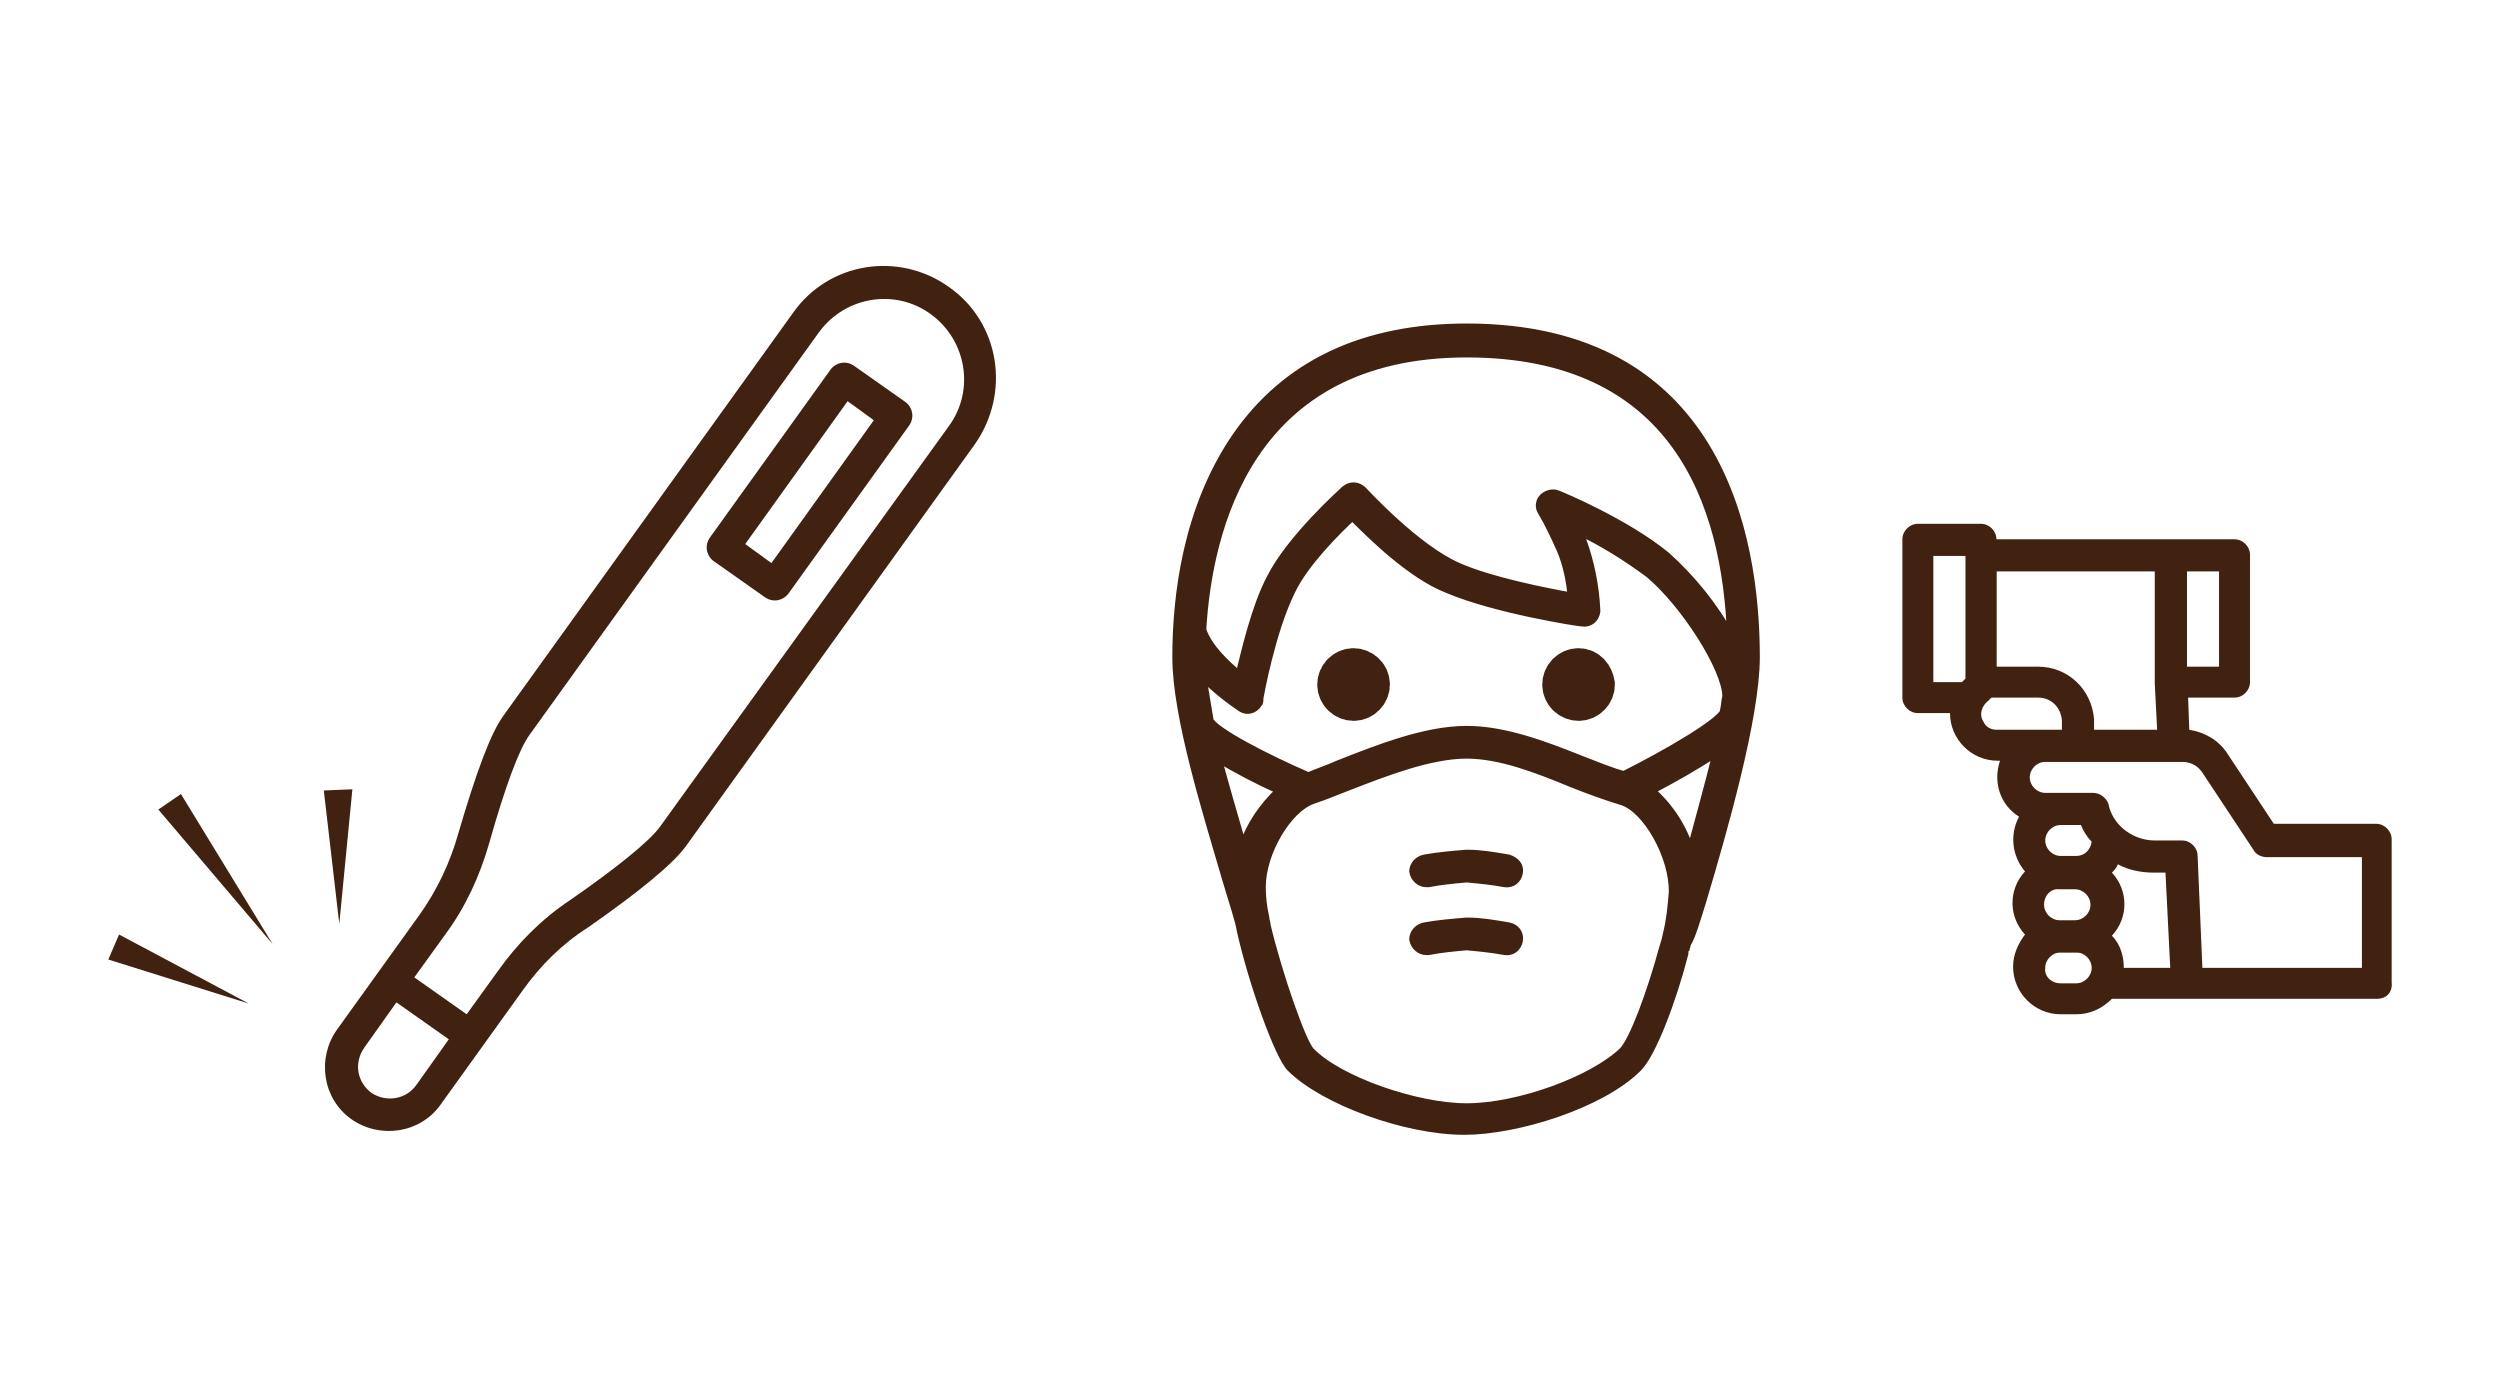 <?xml version="1.0" encoding="utf-8"?>
<!-- Generator: Adobe Illustrator 25.0.0, SVG Export Plug-In . SVG Version: 6.00 Build 0)  -->
<svg version="1.1" id="圖層_1" xmlns="http://www.w3.org/2000/svg" xmlns:xlink="http://www.w3.org/1999/xlink" x="0px" y="0px"
	 viewBox="0 0 210 117.3" style="enable-background:new 0 0 210 117.3;" xml:space="preserve">
<style type="text/css">
	.st0{fill:#412110;}
	.st1{fill:#412110;stroke:#412110;stroke-width:0.65;stroke-miterlimit:10;}
	.st2{fill:#412110;stroke:#412110;stroke-width:3.903;stroke-miterlimit:10;}
	.st3{fill:#412110;stroke:#412110;stroke-width:0.911;stroke-miterlimit:10;}
</style>
<g>
	<g>
		<path class="st0" d="M170.8,69.3h5.9c-0.1-0.2-0.3-0.4-0.4-0.6c-0.5-0.5-1.2-0.8-1.9-0.8h-1.3C172.1,68,171.2,68.5,170.8,69.3z"/>
		<path class="st0" d="M170.8,69.3h5.9c-0.1-0.2-0.3-0.4-0.4-0.6c-0.5-0.5-1.2-0.8-1.9-0.8h-1.3C172.1,68,171.2,68.5,170.8,69.3z"/>
		<path class="st0" d="M170.8,74.6h5.9c-0.1-0.2-0.3-0.4-0.4-0.6c-0.5-0.5-1.2-0.8-1.9-0.8h-1.3C172.1,73.3,171.2,73.8,170.8,74.6z"
			/>
		<path class="st0" d="M170.8,80h5.9c-0.1-0.2-0.3-0.4-0.4-0.6c-0.5-0.5-1.2-0.8-1.9-0.8h-1.3C172.1,78.6,171.2,79.1,170.8,80z"/>
		<rect x="166.4" y="46.7" class="st0" width="1.3" height="10.7"/>
		<rect x="182.4" y="46.7" class="st0" width="1.3" height="10.7"/>
		<path class="st0" d="M199.7,83.9h-22.3c-0.8,0.8-1.8,1.3-3,1.3h-1.3c-2.2,0-4-1.8-4-4c0-1,0.4-1.9,1-2.7c-1.4-1.5-1.4-3.8,0-5.3
			c-1.1-1.3-1.3-3.1-0.5-4.6c-1.6-1-2.2-2.9-1.6-4.7h-0.2c-2.2,0-4-1.8-4-4h-2.7c-0.7,0-1.3-0.6-1.3-1.3V45.3c0-0.7,0.6-1.3,1.3-1.3
			h5.3c0.7,0,1.3,0.6,1.3,1.3h20c0.7,0,1.3,0.6,1.3,1.3v10.7c0,0.7-0.6,1.3-1.3,1.3h-3.9l0.1,2.7c1.3,0.2,2.5,0.9,3.2,2l3.9,5.9h8.6
			c0.7,0,1.3,0.6,1.3,1.3v12C201,83.4,200.4,83.9,199.7,83.9z M182.3,81.3l-0.4-8h-1c-1,0-2.1-0.2-3-0.7c-0.1,0.3-0.3,0.5-0.5,0.7
			c1.4,1.5,1.4,3.8,0,5.3c0.7,0.7,1,1.7,1,2.7H182.3z M174.8,69.3h-1.7c-0.7,0-1.3,0.6-1.3,1.3c0,0.7,0.6,1.3,1.3,1.3h1.3
			c0.7,0,1.2-0.5,1.3-1.2C175.3,70.3,175,69.8,174.8,69.3z M171.7,76c0,0.7,0.6,1.3,1.3,1.3h1.3c0.7,0,1.3-0.6,1.3-1.3
			c0-0.7-0.6-1.3-1.3-1.3H173C172.3,74.6,171.7,75.2,171.7,76z M173.1,82.6h1.3c0.7,0,1.3-0.6,1.3-1.3c0-0.7-0.6-1.3-1.3-1.3h-1.3
			c-0.7,0-1.3,0.6-1.3,1.3C171.7,82,172.3,82.6,173.1,82.6z M167.7,61.3h5.5v-0.8c-0.1-1.1-0.9-1.9-2-1.9h-3.9
			c-0.1,0.1-0.2,0.1-0.2,0.2c-0.6,0.4-0.9,1.2-0.5,1.8C166.8,61.1,167.3,61.3,167.7,61.3z M162.4,46.7v10.6h2.4
			c0.1-0.1,0.2-0.2,0.3-0.3V46.7H162.4z M167.7,56h3.5c2.5,0,4.5,1.9,4.7,4.4v0.9h5.3l-0.2-3.9c0,0,0,0,0-0.1V48h-13.3V56z
			 M186.4,48h-2.7v8h2.7V48z M198.4,72h-8c-0.4,0-0.9-0.2-1.1-0.6l-4.3-6.5c-0.4-0.6-1-0.9-1.7-0.9h-11.5c-0.7,0-1.3,0.6-1.3,1.3
			c0,0.7,0.6,1.3,1.3,1.3h4c0.6,0,1.1,0.4,1.3,0.9l0.1,0.4c0.5,1.6,2.1,2.7,3.8,2.7h2.3c0.7,0,1.3,0.6,1.3,1.3l0.4,9.4h13.4V72z"/>
	</g>
	<g>
		<path class="st1" d="M143,75.7c1.7-5.7,4.5-15.4,4.5-20.5c0-10.3-3.2-27.7-24.3-27.7c-8.7,0-15.2,3.1-19.4,9.2
			c-4.1,6-5,13.3-5,18.5c0,5,2.6,13.2,4.2,18.7c0.6,2,1.1,3.5,1.2,4.2l0,0c1,4.5,3.2,10.6,4.2,11.6c2.8,2.8,9.7,5.3,14.6,5.3
			c4.4,0,11.5-2.2,14.6-5.3c1.2-1.2,2.9-5.7,3.9-9.6c0-0.1,0-0.1,0-0.2s0-0.1,0.1-0.2c0-0.1,0.1-0.2,0.1-0.4
			C142.1,78.7,142.5,77.3,143,75.7z M142,71.5c-0.6-2-1.8-3.8-3.3-5.1c1.9-1,3.7-2,5.5-3.2C143.5,66,142.7,68.9,142,71.5z
			 M109.9,65.2c-3.7-1.6-7.9-3.8-8.3-4.7v-0.1c-0.2-1.2-0.4-2.4-0.6-3.6c1,1,2.1,1.9,3.3,2.7c0.5,0.3,1.1,0.1,1.4-0.4
			c0.1-0.1,0.1-0.2,0.1-0.4c0-0.1,1-5.7,2.7-9.1c1.1-2.3,3.8-5,5.1-6.2c1.5,1.5,4.9,4.9,8,6.1c4,1.7,11,2.8,11.3,2.8
			c0.6,0.1,1.1-0.3,1.2-0.9c0-0.1,0-0.1,0-0.2c-0.1-2-0.5-4-1.2-5.9c-0.1-0.2-0.2-0.5-0.3-0.7c2.1,1,4,2.2,5.9,3.6
			c3,2.5,6.5,8,6.5,10.3l0,0c-0.1,0.4-0.1,0.8-0.2,1.2v0.1c-0.4,0.9-4.6,3.4-8.4,5.3c-1.1-0.3-2.3-0.8-3.6-1.3
			c-3-1.2-6.4-2.5-9.6-2.5c-3.5,0-7.5,1.6-10.8,2.9C111.5,64.6,110.6,64.9,109.9,65.2L109.9,65.2z M123.2,29.7
			c17.5,0,21.8,12.5,22.2,23.8c-1.4-2.6-3.3-4.9-5.4-6.8c-3.4-2.8-8.9-5.1-9.2-5.2c-0.5-0.2-1.2,0.1-1.4,0.6
			c-0.1,0.3-0.1,0.6,0.1,0.9c0.6,1,1.1,2.1,1.6,3.2c0.5,1.2,0.8,2.6,0.9,3.9c-2.2-0.4-6.8-1.3-9.5-2.5c-3.5-1.5-7.9-6.3-8-6.4
			c-0.4-0.4-1-0.5-1.5-0.1c-0.2,0.2-4.6,4.1-6.3,7.5c-1.3,2.5-2.1,6.1-2.6,8.1c-1.1-0.9-2.6-2.3-3.1-3.8
			C101.5,44.5,104.9,29.7,123.2,29.7z M102.3,63.7c1.7,1,3.4,1.9,5.2,2.7c-1.4,1.3-2.5,2.9-3.1,4.7C103.8,69,103,66.3,102.3,63.7z
			 M136.3,88.3c-2.5,2.4-8.7,4.7-13.1,4.7c-4.3,0-10.8-2.3-13.1-4.7c-0.7-0.7-2.7-6.4-3.7-10.6c0,0,0,0,0-0.1s-0.1-0.3-0.1-0.5
			c-0.2-0.9-0.3-1.7-0.3-2.6c0-2.9,2.2-6.6,4.3-7.3c0.9-0.3,1.9-0.7,2.9-1.1c3.1-1.2,6.9-2.7,10-2.7c2.8,0,5.9,1.2,8.8,2.4
			c1.5,0.6,2.9,1.1,4.2,1.5c2.1,0.6,4.4,4.7,4.3,7.7c-0.1,1.2-0.2,2.3-0.5,3.5c-0.1,0.5-0.2,0.8-0.3,1.1l0,0
			C138.7,83.3,137.2,87.4,136.3,88.3z"/>
		<path class="st2" d="M113.7,56.4c-0.6,0-1.1,0.5-1.1,1.1s0.5,1.1,1.1,1.1s1.1-0.5,1.1-1.1S114.3,56.4,113.7,56.4z"/>
		<path class="st2" d="M132.6,56.4c-0.6,0-1.1,0.5-1.1,1.1s0.5,1.1,1.1,1.1s1.1-0.5,1.1-1.1C133.6,56.9,133.2,56.4,132.6,56.4z"/>
		<path class="st1" d="M126.7,72.1c-1.2-0.2-2.3-0.4-3.5-0.4c-1.2,0.1-2.4,0.2-3.5,0.4c-0.6,0.1-1,0.6-1,1.1c0.1,0.6,0.6,1,1.1,1
			l0,0c0.1,0,0.1,0,0.2,0c1-0.2,2.1-0.3,3.2-0.4c1.1,0.1,2.1,0.2,3.2,0.4c0.6,0.1,1.1-0.3,1.2-0.9S127.3,72.3,126.7,72.1L126.7,72.1
			z"/>
		<path class="st1" d="M126.7,77.8c-1.2-0.2-2.3-0.4-3.5-0.4c-1.2,0.1-2.4,0.2-3.5,0.4c-0.6,0.1-1,0.6-1,1.1c0.1,0.6,0.6,1,1.1,1
			l0,0c0.1,0,0.1,0,0.2,0c1-0.2,2.1-0.3,3.2-0.4c1.1,0.1,2.1,0.2,3.2,0.4c0.6,0.1,1.1-0.3,1.2-0.9S127.3,77.9,126.7,77.8L126.7,77.8
			z"/>
	</g>
	<g>
		<g>
			<path class="st0" d="M76.1,33.8l-4.4-3.1c-0.6-0.4-1.4-0.3-1.9,0.3L59.6,45.2c-0.4,0.6-0.3,1.4,0.3,1.9l4.4,3.1
				c0.6,0.4,1.4,0.3,1.9-0.3l10.2-14.2C76.8,35.1,76.7,34.3,76.1,33.8z M62.6,45.7l8.6-12l2.2,1.6l-8.6,12L62.6,45.7z"/>
			<path class="st0" d="M79.7,24.1c-4.2-3-10.1-2.1-13.1,2.2L42.3,60.1c-1.1,1.5-2.3,4.8-3.8,9.9c-0.7,2.5-1.8,4.8-3.3,6.9l-6.9,9.6
				c-1.7,2.4-1.2,5.8,1.2,7.5c2.4,1.7,5.8,1.2,7.5-1.2l6.9-9.6c1.5-2.1,3.3-3.9,5.5-5.3c4.3-3,7.1-5.3,8.2-6.8l24.3-33.8
				C84.9,33,84,27.1,79.7,24.1z M31.2,91.8c-1.2-0.9-1.5-2.5-0.6-3.8l2.7-3.8l4.4,3.1L35,91.1C34.1,92.4,32.4,92.6,31.2,91.8z
				 M55.4,69.5c-0.9,1.2-3.6,3.4-7.5,6.1c-2.4,1.6-4.4,3.6-6.1,6l-2.6,3.6l-4.4-3.1l2.6-3.6c1.7-2.3,2.9-4.9,3.7-7.7
				c1.3-4.6,2.5-7.9,3.4-9.1l24.3-33.8c2.2-3,6.4-3.7,9.4-1.5s3.7,6.4,1.5,9.4L55.4,69.5z"/>
		</g>
		<g>
			<polygon class="st0" points="10,78.5 20.9,84.3 9.1,80.6 			"/>
		</g>
		<g>
			<polygon class="st0" points="15.2,66.7 22.9,79.3 13.3,68 			"/>
		</g>
		<g>
			<polygon class="st0" points="29.6,66.3 28.5,77.6 27.2,66.4 			"/>
		</g>
	</g>
</g>
</svg>
